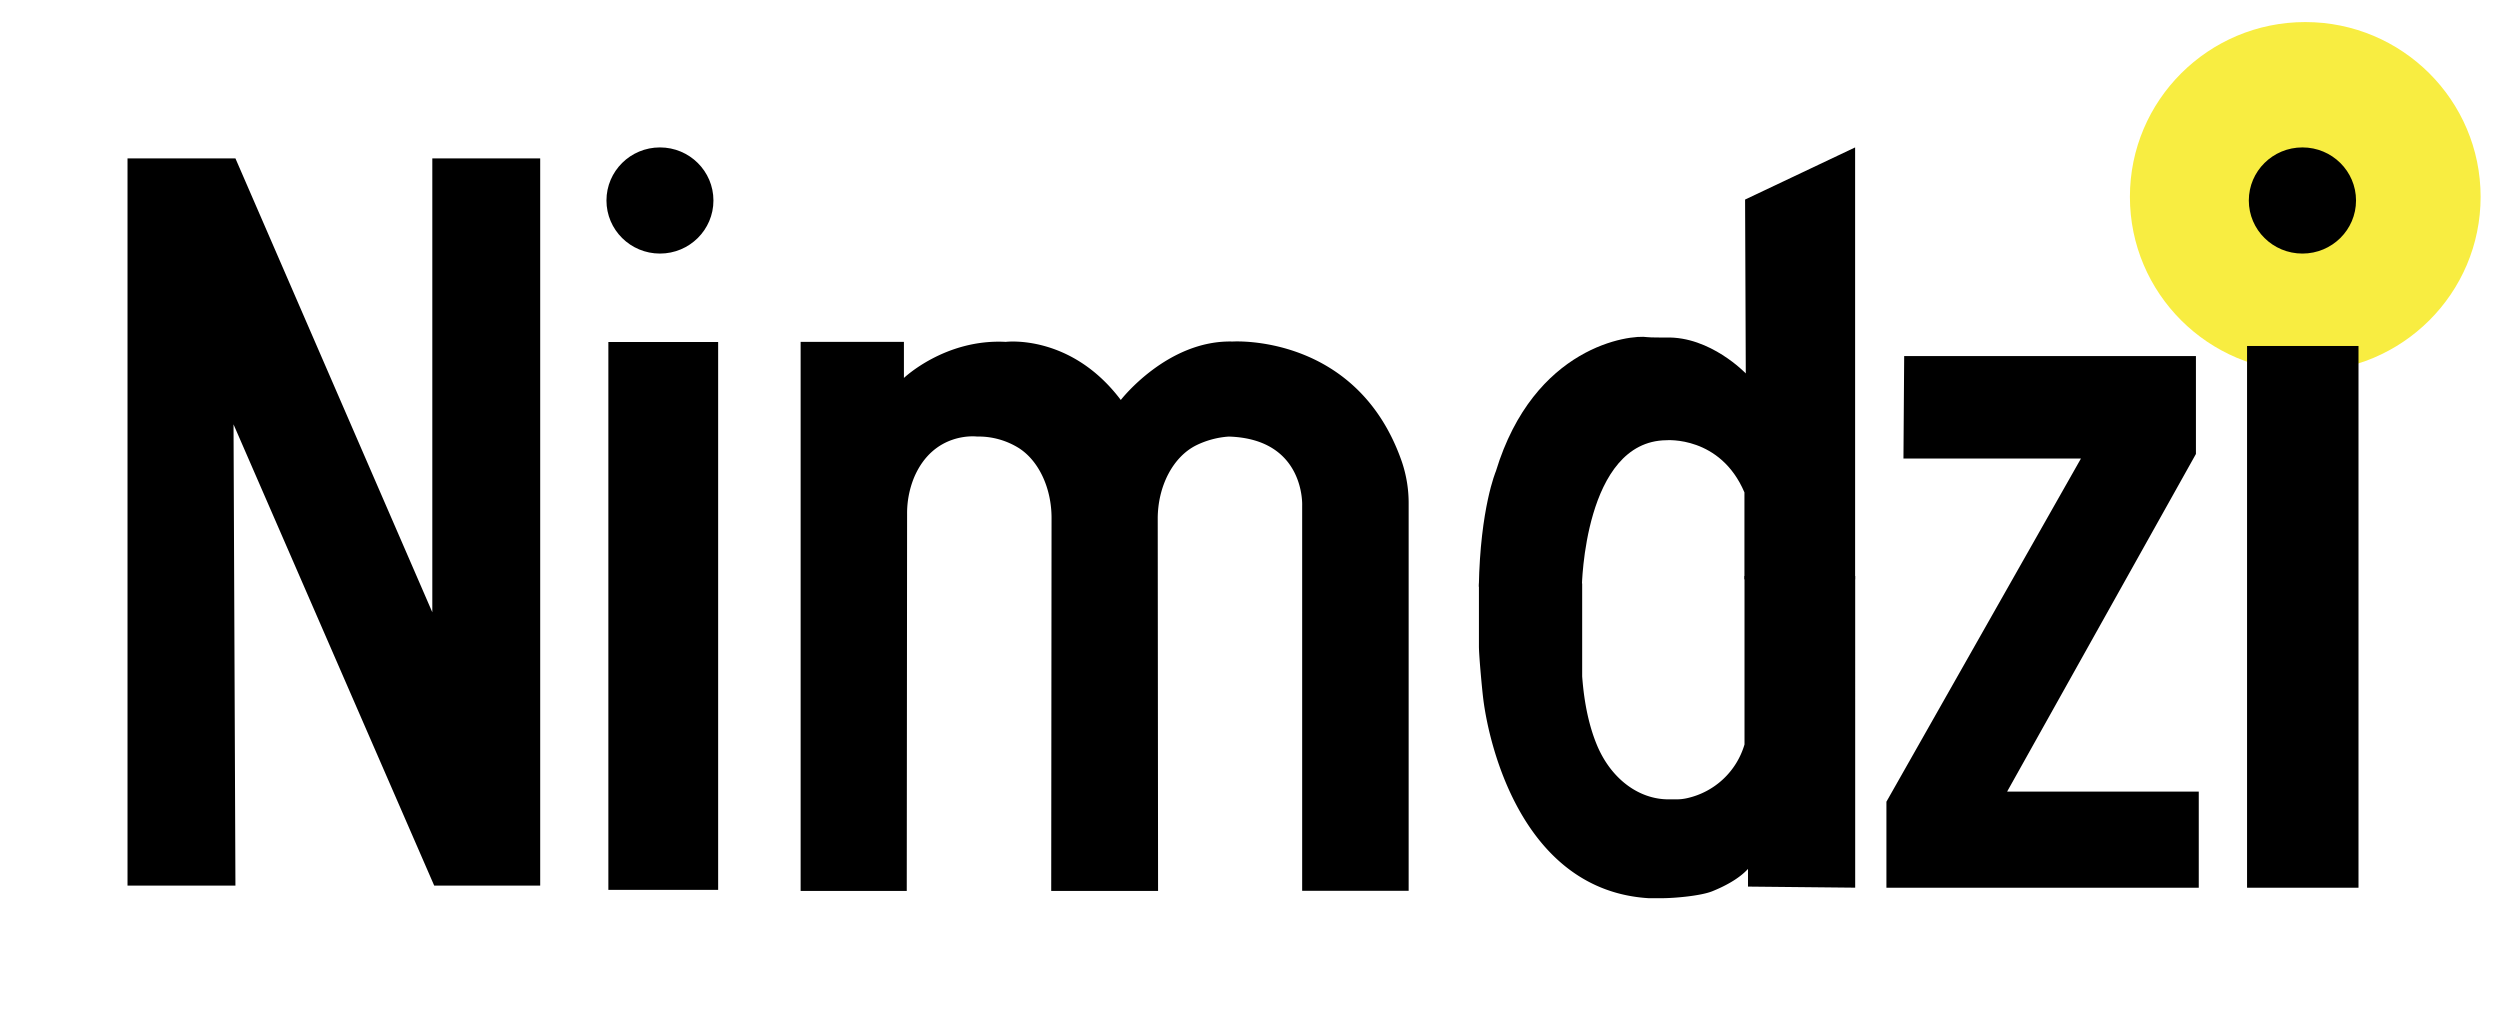 <svg
   xmlns:svg="http://www.w3.org/2000/svg"
   xmlns="http://www.w3.org/2000/svg"
   xmlns:xlink="http://www.w3.org/1999/xlink"
viewBox="0 0 1039.06 430.59">
  <ellipse cx="958.12" cy="81.81" rx="72.88" ry="72.64" fill="#f8ed41"></ellipse>
  <ellipse class="cls-2" cx="956.94" cy="83.33" rx="22.28" ry="22.06"></ellipse>
  <path class="cls-2" d="M933.93 143.8h46.32v225.16h-46.32z"></path>
  <ellipse class="cls-3" cx="274.29" cy="83.33" rx="22.23" ry="22.06"></ellipse>
  <path class="cls-2"
    d="M792.89 147.98h119.79v40.7L834.2 329.02h79.66v39.94H784.04v-35.75l80.85-142.63h-73.77l.3-42.6h1.47zM657.46 243.83s.89-60.48 35.12-60.86c0 0 22.42-1.9 32.45 21.68v36.13h46V61.27L725.3 82.94l.29 72.27s-14.73-15.48-33.14-14.92c-1 0-6.74 0-7.74-.16-7.31-1.16-47.14 3.67-63 55.77 0 0-6.49 15.22-7.08 47.93z"></path>
  <path class="cls-3"
    d="M771.06 239.41h-46v70a32.13 32.13 0 01-23.66 22.28 19.74 19.74 0 01-4.64.54h-3.3c-12.46 0-24.08-8.68-29.87-22.9-2.87-7-5.13-16.24-6-28.24v-38.62h-42.91v26.14c0 3.92 1.31 18 1.8 21.9 2.51 20.18 16.78 79.61 68.72 82.8h5.63c5.06 0 16-.94 20.83-2.88s11-5.06 14.85-9.29v7.35l44.55.45z"></path>
  <path class="cls-2"
    d="M53 65.83h44.85l81.83 188.65V65.83h44.84v302.24h-44.06l-83.4-191.69.79 191.69H53V65.83zM252.85 142.15h45.63v227.69h-45.63zM332.76 142.09h42.93v15s17.11-16.35 42.34-15c0 0 27-3.43 47.8 24.15 0 0 19.32-25 46.47-24.29 0 0 51.82-3.46 70.36 50a53.47 53.47 0 012.81 17.44v160.85h-44.26V210.17s1.33-27.77-30.53-28.72a36.34 36.34 0 00-13.36 3.56c-9.8 4.78-16.15 17.1-16.14 30.62l.14 154.66h-44.41l.14-155c0-12.15-5.09-23.55-13.5-29a31.64 31.64 0 00-17.47-4.85s-18.14-2.34-26.29 17.32a39.33 39.33 0 00-2.78 14.88l-.14 156.64h-44.11z"></path>
</svg>